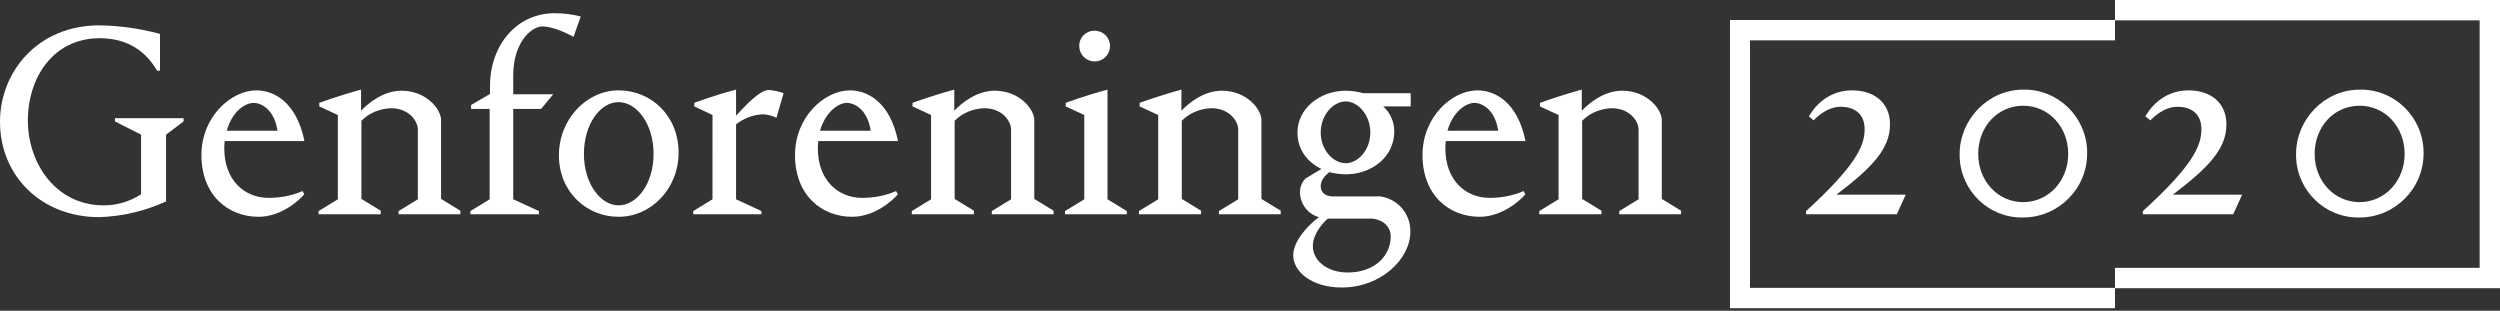 <?xml version="1.0" encoding="utf-8"?>
<!-- Generator: Adobe Illustrator 22.1.0, SVG Export Plug-In . SVG Version: 6.00 Build 0)  -->
<svg version="1.1" id="Layer_1" xmlns="http://www.w3.org/2000/svg" xmlns:xlink="http://www.w3.org/1999/xlink" x="0px" y="0px"
	 width="700px" height="87px" viewBox="0 0 700 87" enable-background="new 0 0 700 87" xml:space="preserve">
<rect x="0" y="0" width="700" height="87" fill="#333333" stroke="none"/>
<title>Final 2020 Logo Hvid</title>
<path fill="#FFFFFF" d="M27.8,60.8C11.5,60.8,0,49.2,0,34.1c0-14,10.6-27,27.8-27c5.8,0.1,11.5,0.9,17,2.4v10.3H44
	c-3.1-5.3-8.1-9.1-16.1-9.1c-12.9,0-20.1,10.9-20.1,23.1c0,11.5,7.5,23.7,21.3,23.7c3.7,0,7.3-1.1,10.4-3.1V37.7L32.2,34v-0.9h19.2
	V34l-4.9,3.7v18.7C40.6,59.1,34.2,60.6,27.8,60.8z"/>
<path fill="#FFFFFF" d="M62.9,39.6c-0.1,0.7-0.1,1.4-0.1,2c0,8.8,5.6,13.8,12.4,13.8c3.3,0,6.5-0.6,9.5-1.9l0.5,0.9
	c-1.4,1.7-6.5,6.3-12.8,6.3c-8.4,0-16-5.9-16-17.3c0-10.7,8.3-18.1,15.4-18.1c5,0,11.2,3.4,13.4,14v0.2H62.9z M63.5,36.6h14.2
	c-0.9-6-4.6-7.8-6.7-7.8C68.3,28.9,64.9,31.5,63.5,36.6z"/>
<path fill="#FFFFFF" d="M111.6,60v-0.9l5.4-3.3V36.3c0-2.5-2.6-6-7.5-6c-3.1,0.1-6.1,1.3-8.3,3.5v21.9l5.4,3.3V60H89.2v-0.9l5.4-3.3
	V32.2l-5.2-2.4v-1c0,0,6-2.2,11.7-3.7V31c2.1-2.2,6.3-5.6,11.3-5.6c7.1,0,11.1,5.3,11.1,8.2v22.1l5.4,3.3V60L111.6,60z"/>
<path fill="#FFFFFF" d="M150.9,59.1V60h-19.2v-0.9l5.4-3.3V30.5h-5.2v-1.1l5.3-3.1v-2.2c0-11.5,7.5-20.4,18.1-20.4
	c2.5,0,4.9,0.3,7.3,0.9l-2,5.7c-3-1.6-6.4-2.9-8.7-2.9c-3.3,0-8.2,4.7-8.2,13.7v5.3h11.2l-3.4,4.1h-7.8v25.3L150.9,59.1z"/>
<path fill="#FFFFFF" d="M173.2,25.3c9.1,0,16.8,7.1,16.8,17.4s-7.8,18-16.8,18c-9,0-16.7-7-16.7-17.2S164.3,25.3,173.2,25.3z
	 M173.2,57.5c5.1,0,9.8-6,9.8-14.4s-4.7-14.5-9.8-14.5s-9.7,6.1-9.7,14.5S168.2,57.5,173.2,57.5L173.2,57.5z"/>
<path fill="#FFFFFF" d="M194.4,29.8v-1c0,0,5.8-2.2,11.7-3.7v7.3c5.1-5.7,7.7-7.2,9.1-7.2c1.4,0.1,2.9,0.4,4.2,0.9l-2,6.9
	c-1.1-0.6-2.4-0.9-3.7-1c-2.8,0.1-5.4,1.1-7.6,2.8v21l7.1,3.3v0.9h-19.1v-0.9l5.4-3.3V32.2L194.4,29.8z"/>
<path fill="#FFFFFF" d="M229.1,39.6c-0.1,0.7-0.1,1.4-0.1,2c0,8.8,5.6,13.8,12.4,13.8c3.3,0,6.5-0.6,9.5-1.9l0.5,0.9
	c-1.4,1.7-6.5,6.3-12.8,6.3c-8.4,0-16-5.9-16-17.3c0-10.7,8.3-18.1,15.4-18.1c5,0,11.2,3.4,13.4,14v0.2H229.1z M229.6,36.6h14.2
	c-0.9-6-4.6-7.8-6.7-7.8C234.5,28.9,231.1,31.5,229.6,36.6L229.6,36.6z"/>
<path fill="#FFFFFF" d="M277.7,60v-0.9l5.4-3.3V36.3c0-2.5-2.6-6-7.5-6c-3.1,0.1-6.1,1.3-8.3,3.5v21.9l5.4,3.3V60h-17.4v-0.9
	l5.4-3.3V32.2l-5.2-2.4v-1c0,0,6-2.2,11.7-3.7V31c2.1-2.2,6.3-5.6,11.3-5.6c7.1,0,11.1,5.3,11.1,8.2v22.1l5.4,3.3V60L277.7,60z"/>
<path fill="#FFFFFF" d="M298.2,60v-0.9l5.4-3.3V32.2l-5.2-2.4v-1c0,0,5.9-2.2,11.7-3.7v30.7l5.4,3.3V60H298.2z M306.5,8.6
	c2.4,0,4.3,1.9,4.3,4.3s-1.9,4.3-4.3,4.3c-2.4,0-4.3-1.9-4.3-4.3c-0.1-2.3,1.8-4.3,4.2-4.3C306.4,8.5,306.4,8.5,306.5,8.6L306.5,8.6
	z"/>
<path fill="#FFFFFF" d="M341.3,60v-0.9l5.4-3.3V36.3c0-2.5-2.6-6-7.5-6c-3.1,0.1-6.1,1.3-8.3,3.5v21.9l5.4,3.3V60h-17.4v-0.9
	l5.4-3.3V32.2l-5.2-2.4v-1c0,0,6-2.2,11.7-3.7V31c2.1-2.2,6.3-5.6,11.3-5.6c7.1,0,11.1,5.3,11.1,8.2v22.1l5.4,3.3V60L341.3,60z"/>
<path fill="#FFFFFF" d="M376.8,25.4c1.7,0,3.4,0.3,5,0.7H395v3.7h-7.7c2,1.8,3.1,4.3,3.1,7c0,7.1-6.3,12-13.5,12
	c-1.6,0-3.2-0.2-4.7-0.6c-1.2,1-2.4,2.2-2.4,4c0,1.8,1.5,2.8,3.4,2.8h13.3c4.9,0.7,8.5,4.9,8.4,9.9c0,7.6-8.2,15.6-19.2,15.6
	c-8.5,0-13.6-4.5-13.6-9c0-3.8,3.8-8.2,7.2-10.7c-3-0.8-5.1-3.5-5.3-6.6c-0.1-1.5,0.4-3,1.5-4.2l4.5-2.7c-4-1.9-6.7-5.5-6.7-10.1
	C363.2,30.5,369.5,25.4,376.8,25.4z M371.8,61.2c-1.4,1.2-4.2,4.3-4.2,7.7c0,4.2,4.2,7.4,9.7,7.4c8,0,12.1-5,12.1-10.1
	c0-3.4-3.2-5-5.5-5L371.8,61.2z M376.8,45.7c3.5,0,6.9-3.8,6.9-8.6s-3.4-8.7-6.9-8.7c-3.5,0-7,3.8-7,8.7S373.3,45.7,376.8,45.7
	L376.8,45.7z"/>
<path fill="#FFFFFF" d="M404.8,39.6c-0.1,0.7-0.1,1.4-0.1,2c0,8.8,5.6,13.8,12.4,13.8c3.3,0,6.5-0.6,9.5-1.9l0.5,0.9
	c-1.4,1.7-6.5,6.3-12.8,6.3c-8.4,0-16-5.9-16-17.3c0-10.7,8.3-18.1,15.4-18.1c5,0,11.2,3.4,13.4,14v0.2H404.8z M405.3,36.6h14.2
	c-0.9-6-4.6-7.8-6.7-7.8C410.2,28.9,406.7,31.5,405.3,36.6L405.3,36.6z"/>
<path fill="#FFFFFF" d="M453.4,60v-0.9l5.4-3.3V36.3c0-2.5-2.6-6-7.5-6c-3.1,0.1-6.1,1.3-8.3,3.5v21.9l5.4,3.3V60H431v-0.9l5.4-3.3
	V32.2l-5.2-2.4v-1c0,0,6-2.2,11.7-3.7V31c2.1-2.2,6.3-5.6,11.3-5.6c7.1,0,11.1,5.3,11.1,8.2v22.1l5.4,3.3V60L453.4,60z"/>
<path fill="#FFFFFF" d="M506.5,32.6c0.9-1.6,4.5-7.3,12.1-7.3c6.2,0,10.6,3.5,10.6,9.5c0,6.9-5,12.1-15,19.7h19.4l-2.5,5.5h-25.4
	v-0.9c13.8-12.6,16.4-18.2,16.4-22.9c0-4.4-2.9-6.3-6.7-6.3c-3.8,0-6.7,2.9-7.6,3.8L506.5,32.6z"/>
<path fill="#FFFFFF" d="M566.5,25.1c9.7-0.2,17.7,7.6,17.9,17.3c0,0.1,0,0.2,0,0.4c0.1,9.9-7.9,18-17.8,18.1c0,0-0.1,0-0.1,0
	c-9.6,0.2-17.5-7.4-17.8-17c0-0.3,0-0.5,0-0.8C548.7,33.5,556.6,25.1,566.5,25.1z M566.5,56.6c7,0,12.6-5.9,12.6-13.5
	s-5.5-13.5-12.6-13.5c-7.2,0-12.6,5.9-12.6,13.5S559.4,56.6,566.5,56.6L566.5,56.6z"/>
<path fill="#FFFFFF" d="M600.7,32.6c0.9-1.6,4.5-7.3,12.1-7.3c6.2,0,10.6,3.5,10.6,9.5c0,6.9-5,12.1-15,19.7h19.4l-2.5,5.5H600v-0.9
	c13.8-12.5,16.4-18.2,16.4-22.9c0-4.4-2.9-6.3-6.7-6.3c-3.8,0-6.7,2.9-7.6,3.8L600.7,32.6z"/>
<path fill="#FFFFFF" d="M660.7,25.1c9.7-0.2,17.7,7.6,17.9,17.3c0,0.1,0,0.2,0,0.4c0.1,9.9-7.9,18-17.8,18.1c0,0-0.1,0-0.1,0
	c-9.6,0.2-17.5-7.4-17.8-17c0-0.3,0-0.5,0-0.8C642.9,33.5,650.8,25.1,660.7,25.1z M660.7,56.6c7,0,12.6-5.9,12.6-13.5
	s-5.5-13.5-12.6-13.5c-7.2,0-12.6,5.9-12.6,13.5S653.6,56.6,660.7,56.6L660.7,56.6z"/>
<polygon fill="#FFFFFF" points="484.4,5.6 484.4,86.3 592.2,86.3 592.2,80.6 490,80.6 490,11.3 592.2,11.3 592.2,5.6 "/>
<polygon fill="#FFFFFF" points="592.2,0 592.2,5.7 694.3,5.7 694.3,75 592.2,75 592.2,80.7 700,80.7 700,0 "/>
</svg>
